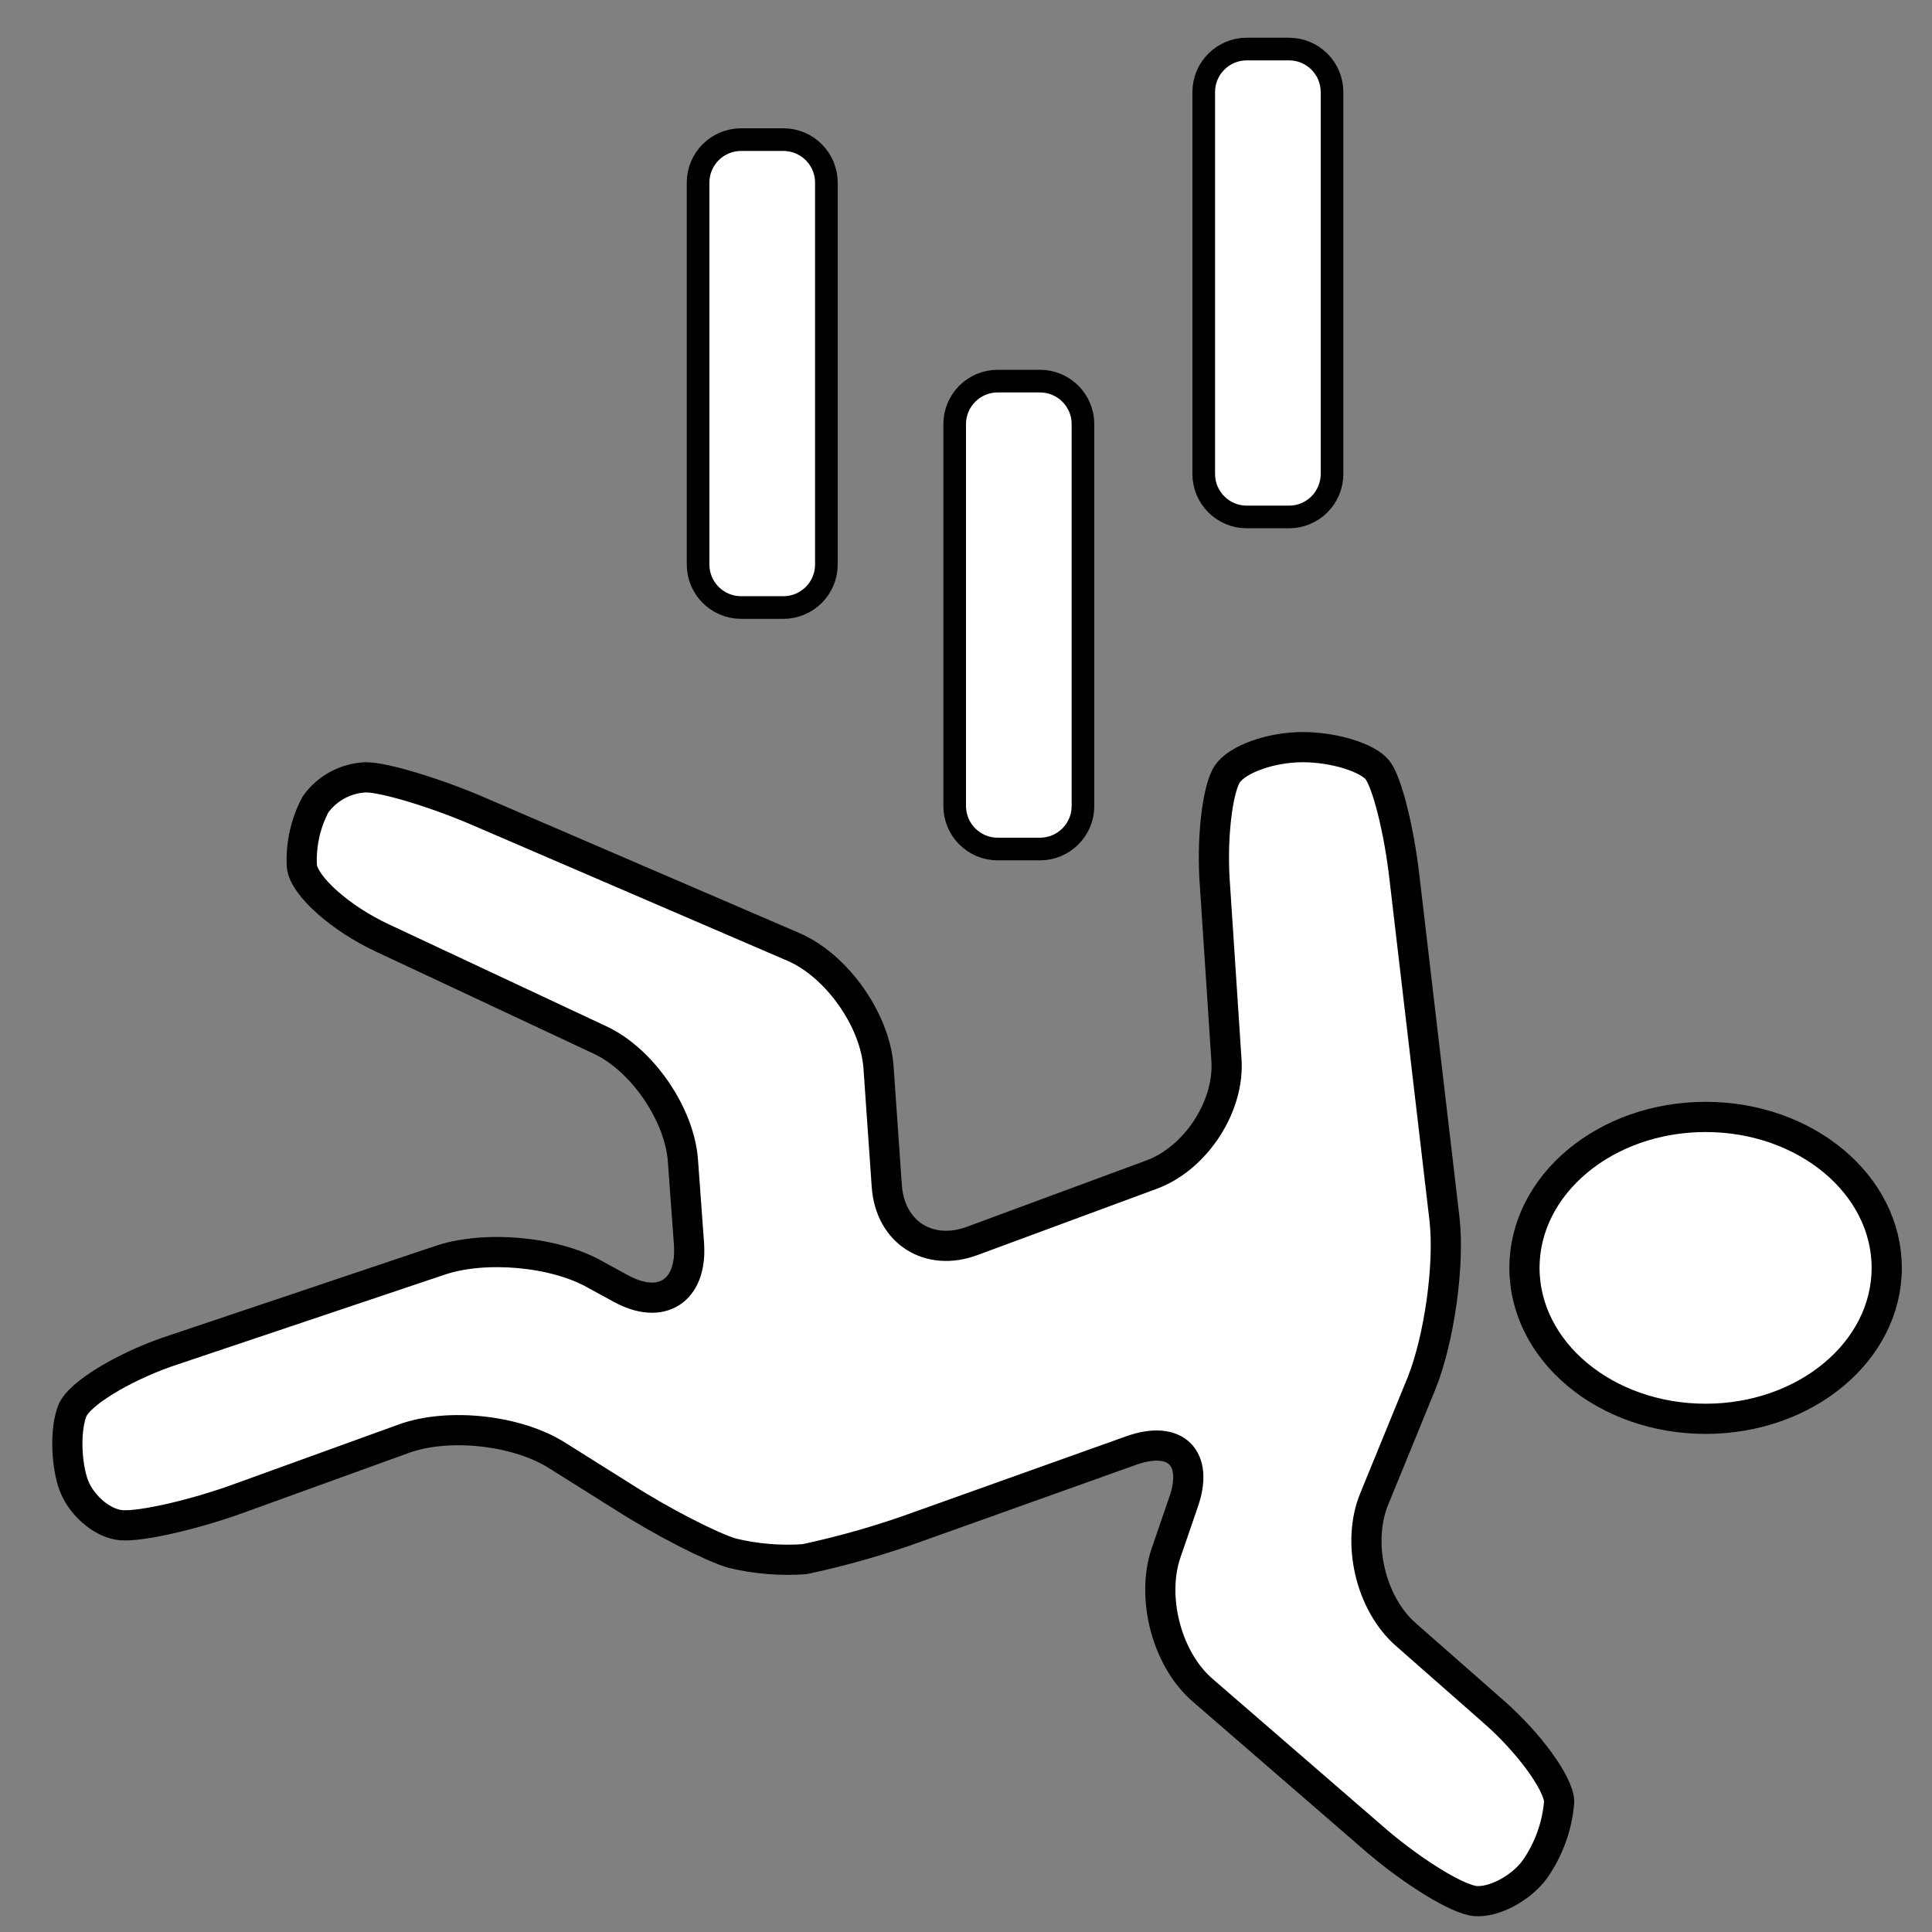 <svg width="256" height="256" viewBox="0 0 256 256" fill="none" xmlns="http://www.w3.org/2000/svg">
<rect x="0" y="0" width="256" height="256" fill="#808080" stroke="none"/>
<path d="M82.2 170.7C87.6 173.7 91.7 171.1 91.3 164.9L90.5 153.9C90.1 147.7 85.1 140.4 79.5 137.8L50.7 124.3C45.1 121.7 40.3 117.4 40 114.8C39.844 111.954 40.467 109.119 41.8 106.6C42.566 105.526 43.569 104.643 44.73 104.019C45.892 103.395 47.182 103.046 48.5 103C50.9 103 57.6 105 63.4 107.5L105.2 125.5C110.9 128 115.9 135.1 116.4 141.3L117.5 157.1C117.9 163.3 123.1 166.6 128.9 164.4L152.7 155.6C158.5 153.4 163 146.5 162.5 140.3L161 117.5C160.5 111.3 161.3 104.6 162.6 102.6C163.9 100.6 168.4 99 172.6 99C176.8 99 181.2 100.4 182.5 102C183.8 103.6 185.4 110.1 186.1 116.3L191.4 161.5C192.1 167.6 190.7 177.4 188.4 183.2L182.1 198.6C179.7 204.4 181.6 212.5 186.3 216.6L197.9 226.8C202.6 230.9 206.5 236.3 206.6 238.7C206.347 241.977 205.206 245.123 203.3 247.8C201.4 250.3 197.9 252.1 195.5 251.9C193.1 251.7 187.2 248 182.5 244L159.4 224C154.6 219.9 152.5 211.7 154.5 205.8L156.8 199.1C158.9 193.2 155.8 190.1 149.9 192.2L121.9 202.2C116.909 204.022 111.796 205.492 106.6 206.6C103.378 206.827 100.14 206.557 97 205.8C94.3 205 87.8 201.7 82.5 198.3L73.9 192.9C68.6 189.5 59.5 188.5 53.6 190.6L31.5 198.6C25.7 200.7 18.7 202.3 16.1 202.1C13.5 201.9 10.5 199.3 9.6 196.3C8.7 193.3 8.7 189.1 9.6 186.9C10.5 184.7 16.1 181.3 22 179.2L58.3 167C64.2 165 73.5 165.8 78.9 168.9L82.2 170.7Z" fill="white" stroke="black" stroke-width="4" stroke-miterlimit="10"/>
<path d="M226 188C239.255 188 250 179.046 250 168C250 156.954 239.255 148 226 148C212.745 148 202 156.954 202 168C202 179.046 212.745 188 226 188Z" fill="white" stroke="black" stroke-width="4" stroke-miterlimit="10"/>
<path d="M103.8 18.5H98.2C95.052 18.5 92.5 21.052 92.5 24.2V74.8C92.5 77.948 95.052 80.5 98.2 80.5H103.8C106.948 80.5 109.5 77.948 109.5 74.8V24.2C109.5 21.052 106.948 18.5 103.8 18.5Z" fill="white" stroke="black" stroke-width="3" stroke-miterlimit="10"/>
<path d="M170.8 6.5H165.2C162.052 6.5 159.5 9.052 159.5 12.2V62.8C159.5 65.948 162.052 68.5 165.2 68.5H170.8C173.948 68.5 176.5 65.948 176.5 62.8V12.2C176.5 9.052 173.948 6.5 170.8 6.5Z" fill="white" stroke="black" stroke-width="3" stroke-miterlimit="10"/>
<path d="M137.8 50.5H132.2C129.052 50.5 126.5 53.052 126.5 56.2V106.8C126.5 109.948 129.052 112.5 132.2 112.5H137.8C140.948 112.5 143.5 109.948 143.5 106.8V56.2C143.5 53.052 140.948 50.5 137.8 50.5Z" fill="white" stroke="black" stroke-width="3" stroke-miterlimit="10"/>
</svg>
